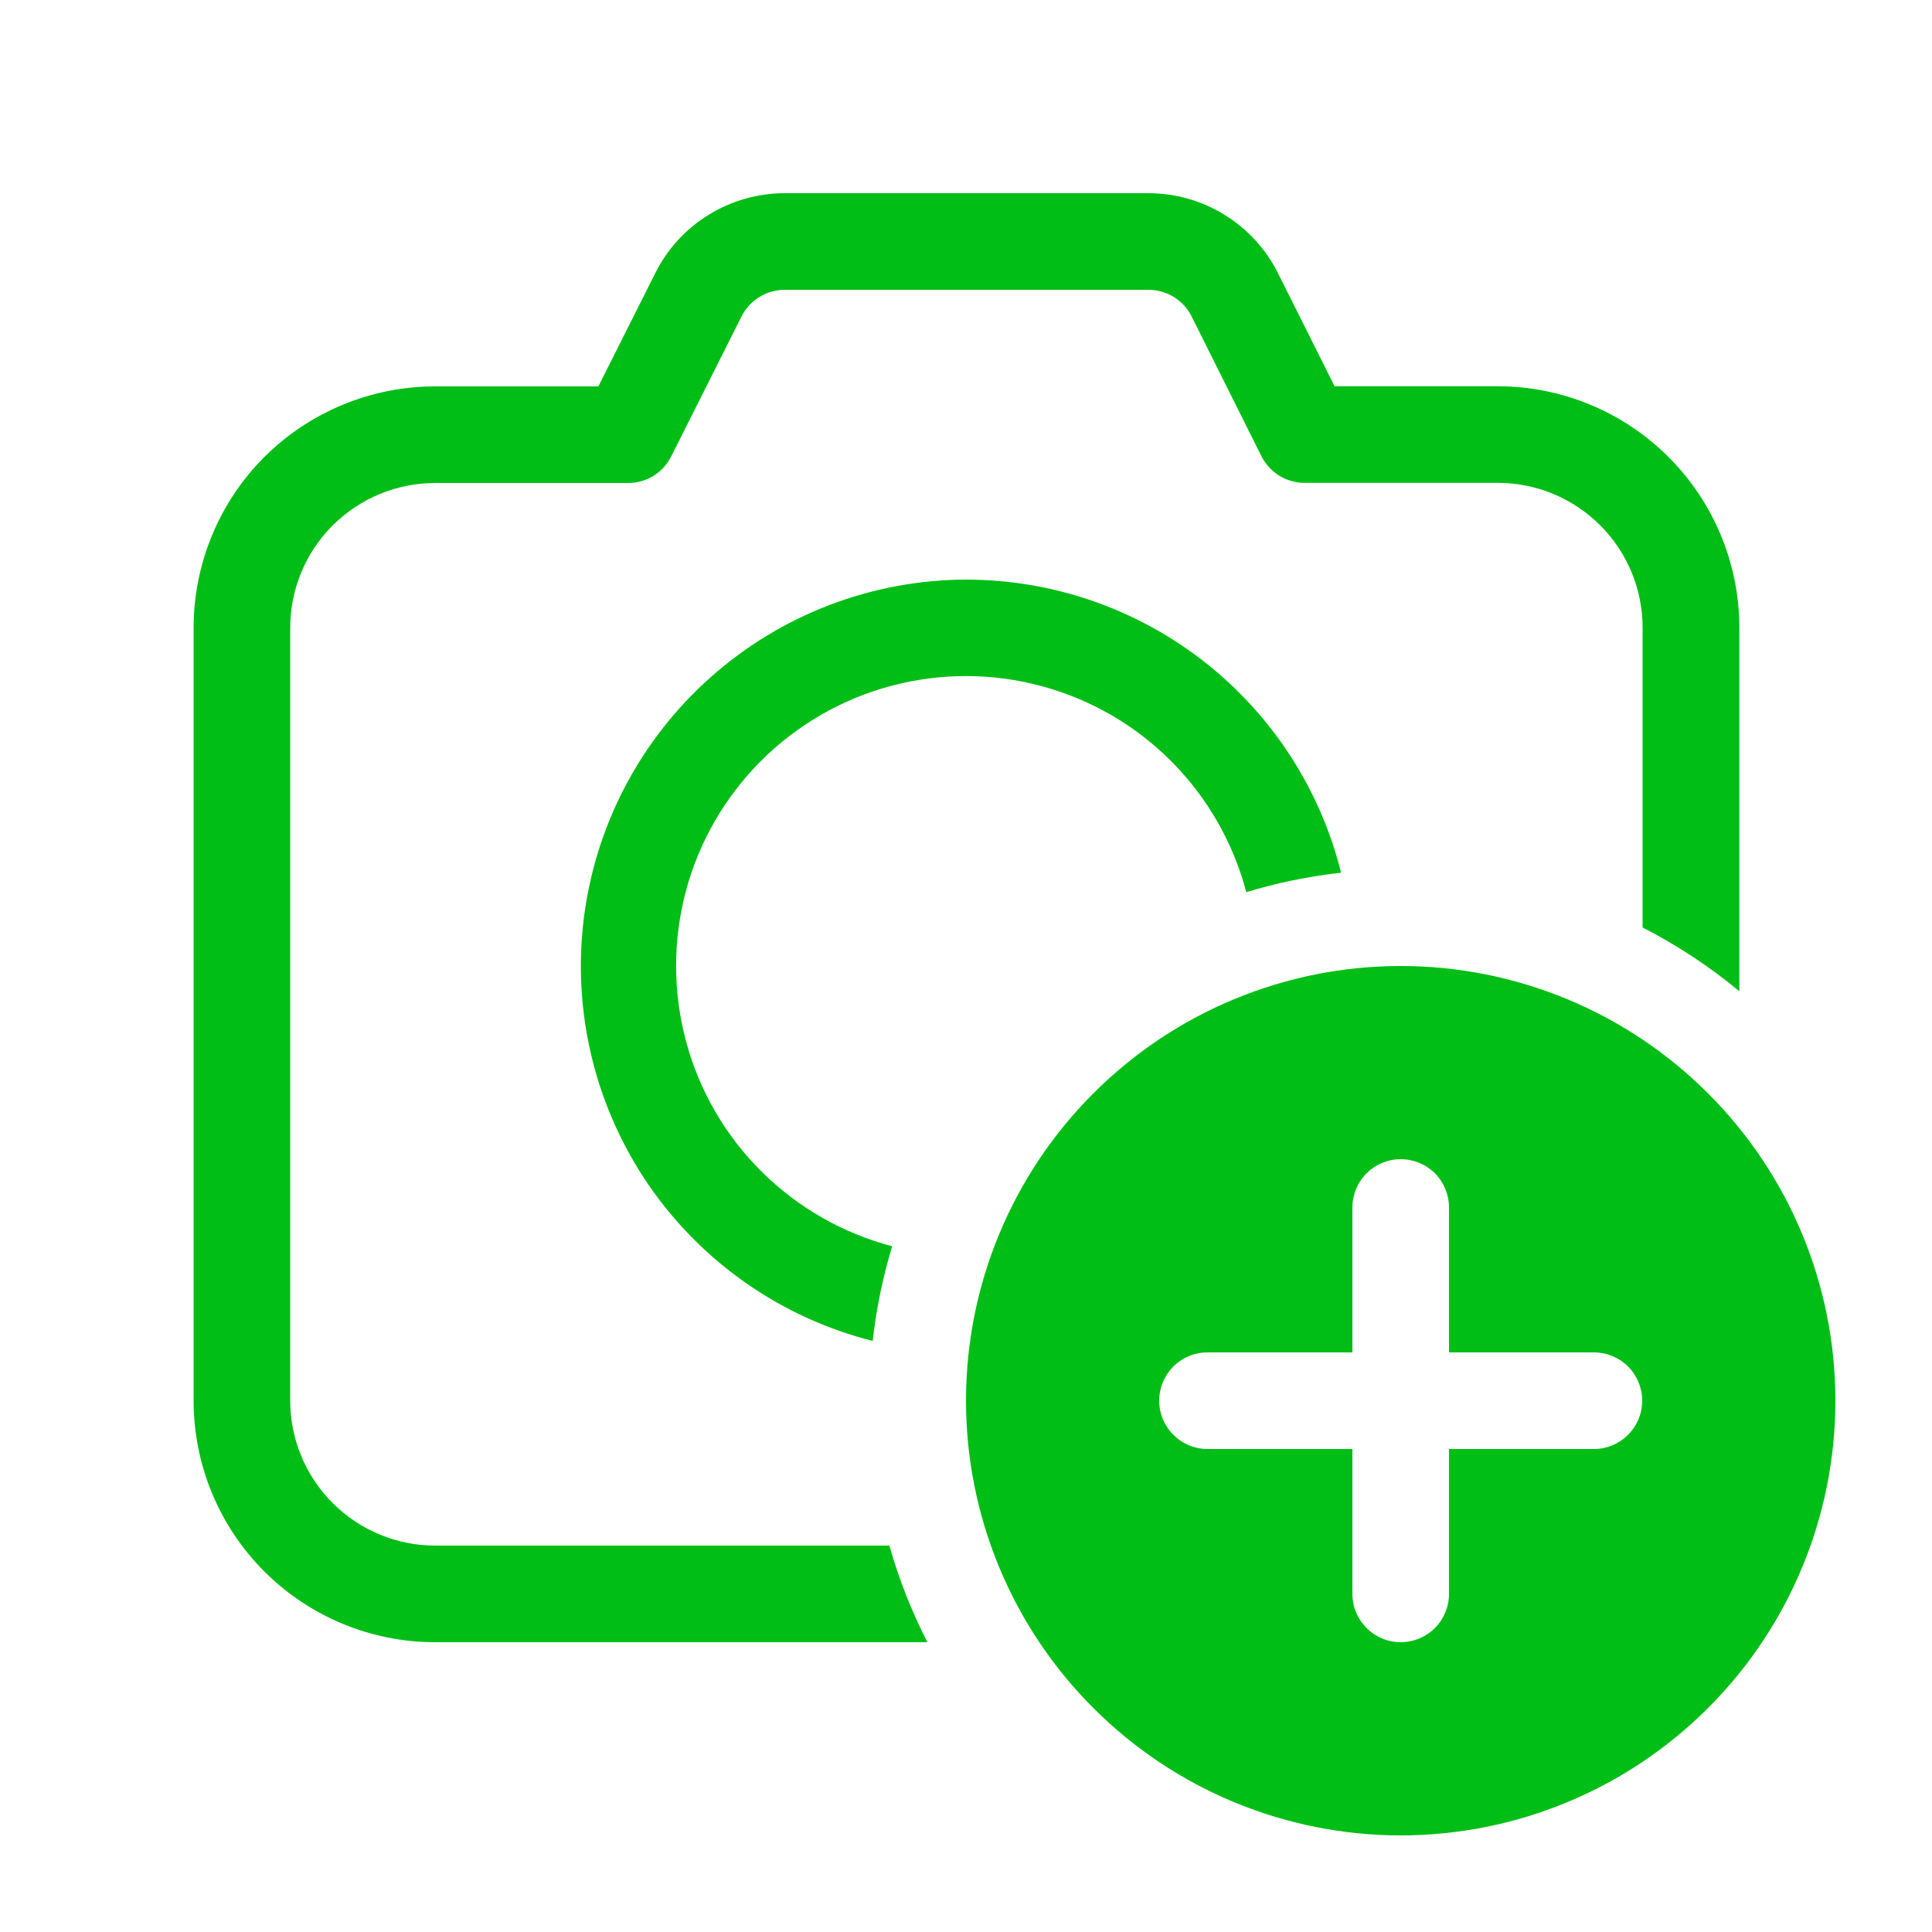 <svg width="14" height="14" viewBox="0 0 14 14" fill="none" xmlns="http://www.w3.org/2000/svg">
<path d="M5.687 1.4C5.492 1.4 5.301 1.454 5.136 1.556C4.97 1.658 4.836 1.804 4.749 1.978L4.336 2.8H3.153C2.689 2.8 2.244 2.984 1.915 3.312C1.587 3.641 1.403 4.086 1.403 4.55V10.15C1.403 10.614 1.587 11.059 1.915 11.387C2.244 11.716 2.689 11.9 3.153 11.9H6.72C6.606 11.676 6.513 11.442 6.445 11.2H3.154C2.875 11.2 2.608 11.089 2.411 10.892C2.214 10.695 2.103 10.428 2.103 10.15V4.55C2.103 4.271 2.214 4.004 2.411 3.807C2.608 3.611 2.875 3.5 3.154 3.5H4.552C4.617 3.5 4.68 3.482 4.736 3.448C4.791 3.413 4.835 3.365 4.864 3.307L5.374 2.292C5.403 2.234 5.448 2.186 5.503 2.152C5.558 2.118 5.622 2.1 5.687 2.1H8.322C8.387 2.1 8.45 2.118 8.506 2.152C8.561 2.186 8.606 2.235 8.635 2.293L9.141 3.306C9.17 3.364 9.215 3.413 9.27 3.447C9.326 3.481 9.389 3.499 9.454 3.499H10.854C11.132 3.499 11.399 3.61 11.596 3.807C11.793 4.004 11.903 4.271 11.903 4.549V6.721C12.153 6.849 12.388 7.004 12.604 7.183V4.549C12.604 4.085 12.419 3.64 12.091 3.312C11.763 2.984 11.318 2.799 10.854 2.799H9.671L9.261 1.98C9.174 1.806 9.04 1.659 8.874 1.557C8.708 1.454 8.517 1.4 8.322 1.4H5.687ZM7 4.2C7.625 4.2 8.232 4.409 8.725 4.794C9.217 5.179 9.567 5.717 9.718 6.324C9.485 6.35 9.255 6.397 9.031 6.465C8.937 6.108 8.751 5.782 8.49 5.519C8.23 5.257 7.905 5.068 7.548 4.972C7.191 4.875 6.815 4.875 6.458 4.97C6.101 5.065 5.776 5.253 5.514 5.514C5.253 5.776 5.065 6.101 4.97 6.458C4.875 6.815 4.876 7.191 4.972 7.548C5.068 7.905 5.257 8.23 5.519 8.49C5.782 8.751 6.108 8.937 6.465 9.031C6.397 9.255 6.35 9.485 6.324 9.717C5.662 9.55 5.085 9.147 4.699 8.585C4.314 8.022 4.147 7.338 4.23 6.66C4.313 5.983 4.64 5.36 5.15 4.907C5.66 4.454 6.318 4.202 7 4.2ZM13.3 10.15C13.3 10.985 12.968 11.787 12.377 12.377C11.787 12.968 10.985 13.3 10.15 13.3C9.315 13.3 8.513 12.968 7.923 12.377C7.332 11.787 7 10.985 7 10.15C7 9.314 7.332 8.513 7.923 7.923C8.513 7.332 9.315 7 10.15 7C10.985 7 11.787 7.332 12.377 7.923C12.968 8.513 13.3 9.314 13.3 10.15ZM10.5 8.75C10.5 8.657 10.463 8.568 10.398 8.502C10.332 8.437 10.243 8.4 10.15 8.4C10.057 8.4 9.968 8.437 9.903 8.502C9.837 8.568 9.8 8.657 9.8 8.75V9.8H8.75C8.657 9.8 8.568 9.837 8.503 9.902C8.437 9.968 8.4 10.057 8.4 10.15C8.4 10.243 8.437 10.332 8.503 10.397C8.568 10.463 8.657 10.5 8.75 10.5H9.8V11.55C9.8 11.643 9.837 11.732 9.903 11.797C9.968 11.863 10.057 11.9 10.15 11.9C10.243 11.9 10.332 11.863 10.398 11.797C10.463 11.732 10.5 11.643 10.5 11.55V10.5H11.55C11.643 10.5 11.732 10.463 11.797 10.397C11.863 10.332 11.9 10.243 11.9 10.15C11.9 10.057 11.863 9.968 11.797 9.902C11.732 9.837 11.643 9.8 11.55 9.8H10.5V8.75Z" fill="#00BE16"/>
</svg>
